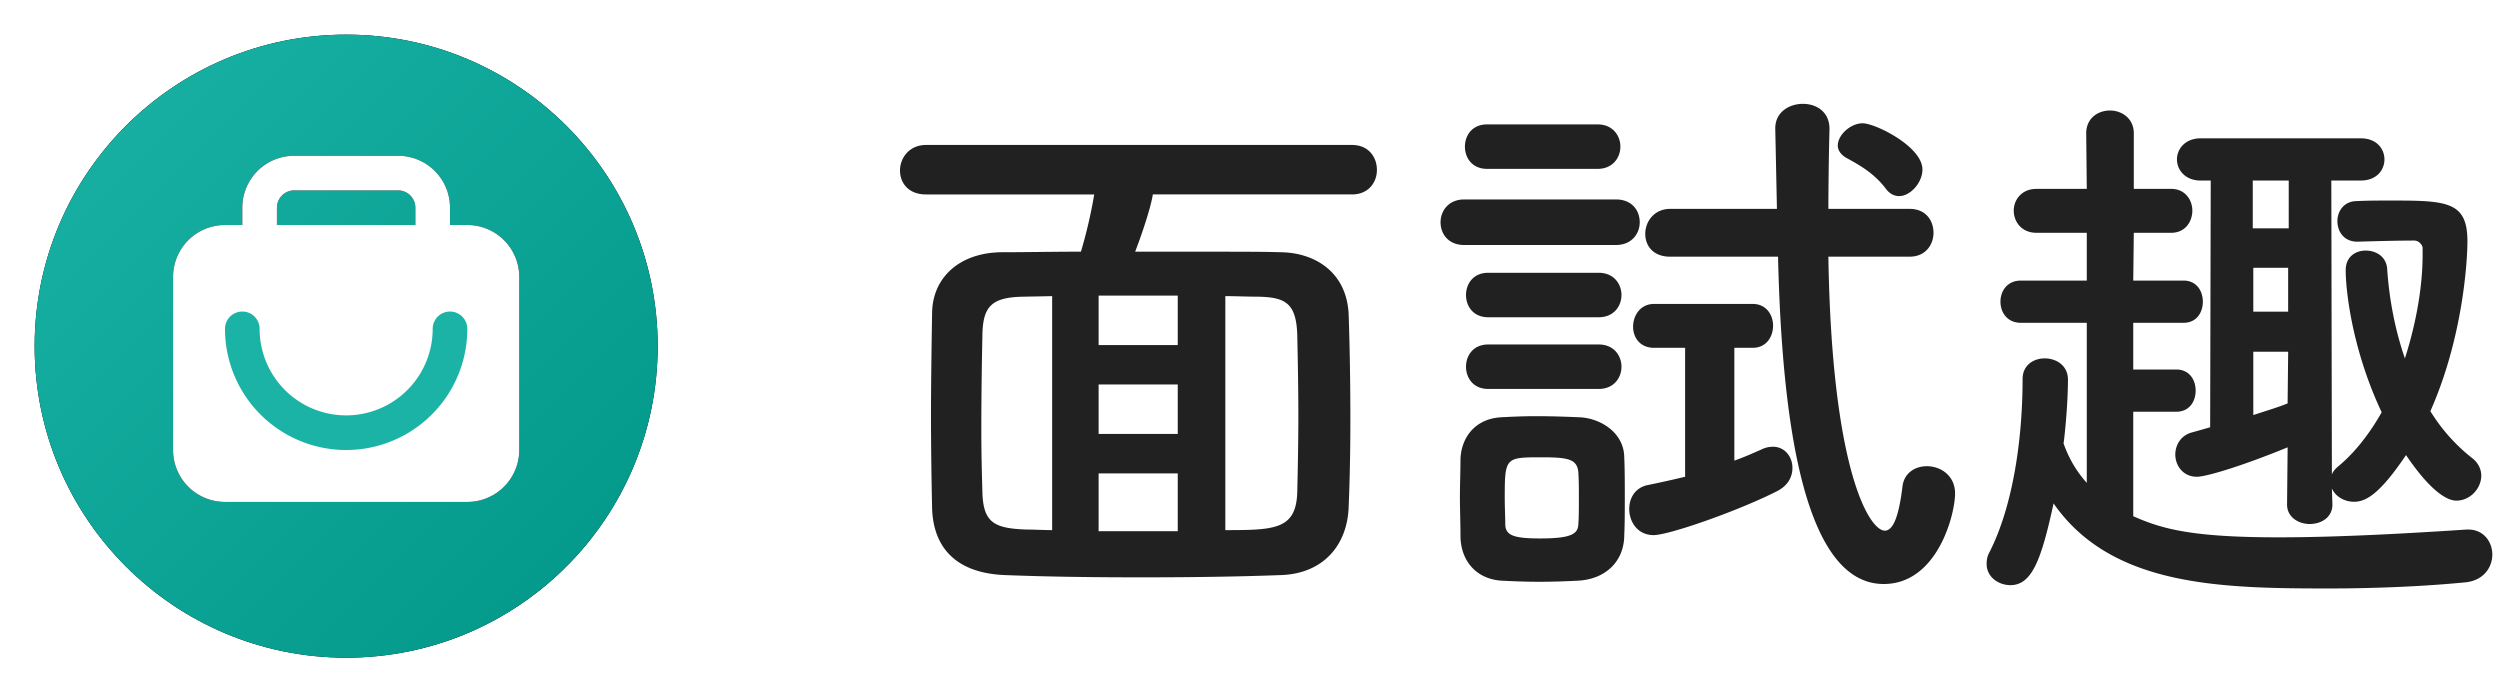 <svg xmlns="http://www.w3.org/2000/svg" xmlns:xlink="http://www.w3.org/1999/xlink" width="130" height="36" viewBox="0 0 130 36">
    <defs>
        <linearGradient id="c" x1="0%" y1="0%" y2="100%">
            <stop offset="0%" stop-color="#1AB3A5"/>
            <stop offset="100%" stop-color="#009688"/>
        </linearGradient>
        <circle id="b" cx="18" cy="18" r="16.2"/>
        <filter id="a" width="137%" height="137%" x="-18.5%" y="-18.5%" filterUnits="objectBoundingBox">
            <feOffset in="SourceAlpha" result="shadowOffsetOuter1"/>
            <feGaussianBlur in="shadowOffsetOuter1" result="shadowBlurOuter1" stdDeviation="2"/>
            <feColorMatrix in="shadowBlurOuter1" values="0 0 0 0 0 0 0 0 0 0.588 0 0 0 0 0.533 0 0 0 0.2 0"/>
        </filter>
        <path id="e" d="M20.7 8.1a2.7 2.7 0 0 1 2.7 2.7v.9h.9a2.7 2.7 0 0 1 2.7 2.7v9a2.7 2.7 0 0 1-2.7 2.7H11.7A2.7 2.7 0 0 1 9 23.4v-9a2.7 2.7 0 0 1 2.7-2.7h.9v-.9a2.7 2.7 0 0 1 2.7-2.7h5.4zm0 1.8h-5.4a.9.9 0 0 0-.9.9v.9h7.2v-.9a.9.9 0 0 0-.9-.9z"/>
        <filter id="d" width="166.7%" height="166.7%" x="-33.3%" y="-33.3%" filterUnits="objectBoundingBox">
            <feOffset in="SourceAlpha" result="shadowOffsetOuter1"/>
            <feGaussianBlur in="shadowOffsetOuter1" result="shadowBlurOuter1" stdDeviation="2"/>
            <feColorMatrix in="shadowBlurOuter1" values="0 0 0 0 0
                                                         0 .6 0 0 0
                                                         0 0 .45 0 0 
                                                         0 0 0 .2 0"/>
        </filter>
    </defs>
    <g fill="none" fill-rule="nonzero">
        <path fill="#212121" d="M70.305 10.11H59.948c-.115.723-.576 2.081-.92 2.977 6.04 0 6.559 0 7.595.03 1.754.028 3.452 1.04 3.51 3.322.057 1.705.086 3.555.086 5.376 0 1.56-.029 3.12-.087 4.508-.057 2.023-1.323 3.526-3.567 3.583-2.33.087-4.805.116-7.221.116-2.417 0-4.805-.029-7.049-.116-2.503-.086-3.769-1.358-3.826-3.496a238.595 238.595 0 0 1-.058-4.566c0-1.879.029-3.728.058-5.578.028-1.85 1.438-3.121 3.596-3.15 1.295 0 2.704-.029 4.143-.029.287-.954.546-2.08.69-2.976h-8.746c-.92 0-1.352-.607-1.352-1.243 0-.665.49-1.33 1.352-1.33h22.153c.863 0 1.295.636 1.295 1.301 0 .636-.432 1.272-1.295 1.272zm-6.588 5.29v12.166c2.56 0 3.682-.03 3.74-1.966.029-1.213.057-2.6.057-4.017 0-1.416-.028-2.86-.057-4.19-.058-1.647-.633-1.936-2.043-1.965-.575 0-1.122-.029-1.697-.029zm-2.474 2.542V15.37h-4.115v2.572h4.115zm0 4.624v-2.572h-4.115v2.572h4.115zm0 5.057v-3.005h-4.115v3.005h4.115zm-6.531-.057V15.399l-1.496.029c-1.64.029-2.1.491-2.13 1.965-.028 1.3-.057 3.15-.057 4.97 0 1.157.029 2.313.058 3.295.057 1.532.633 1.82 2.301 1.879.432 0 .863.029 1.324.029zm44.047-17.369c-.26 0-.49-.115-.69-.375-.605-.81-1.382-1.243-2.072-1.619-.288-.173-.432-.404-.432-.636 0-.549.662-1.156 1.295-1.156.661 0 3.107 1.214 3.107 2.4 0 .693-.633 1.386-1.208 1.386zm.546 3.15h-4.229c.173 11.097 2.129 14.247 2.935 14.247.402 0 .719-.635.92-2.311.087-.694.662-1.04 1.266-1.04.72 0 1.467.49 1.467 1.415 0 1.098-.92 4.71-3.711 4.71-4.172 0-5.294-8.524-5.495-17.02h-5.61c-.892 0-1.295-.579-1.295-1.186 0-.635.46-1.3 1.295-1.3H92.4c-.028-1.416-.057-2.803-.086-4.162v-.028c0-.839.72-1.272 1.439-1.272.69 0 1.38.405 1.38 1.3v.03a177.704 177.704 0 0 0-.057 4.132h4.23c.834 0 1.236.607 1.236 1.243 0 .606-.402 1.242-1.237 1.242zM83.08 8.781h-5.754c-.777 0-1.15-.578-1.15-1.156s.373-1.156 1.15-1.156h5.754c.777 0 1.18.578 1.18 1.156s-.403 1.156-1.18 1.156zm.95 3.96h-7.884c-.834 0-1.237-.579-1.237-1.185 0-.578.403-1.185 1.237-1.185h7.883c.835 0 1.237.578 1.237 1.185 0 .577-.402 1.184-1.237 1.184zm3.596 12.05v-6.704h-1.612c-.748 0-1.093-.55-1.093-1.098 0-.578.374-1.185 1.093-1.185h5.122c.719 0 1.064.578 1.064 1.127 0 .578-.345 1.156-1.064 1.156h-.95v5.866c.49-.173.95-.375 1.467-.607a1.33 1.33 0 0 1 .547-.115c.604 0 1.007.52 1.007 1.098 0 .462-.23.925-.806 1.214-1.985 1.011-5.61 2.283-6.415 2.283-.835 0-1.266-.694-1.266-1.359 0-.549.288-1.098.95-1.242.718-.145 1.351-.29 1.956-.434zm-4.489-8.294h-5.754c-.776 0-1.15-.578-1.15-1.156s.374-1.156 1.15-1.156h5.754c.777 0 1.18.578 1.18 1.156s-.403 1.156-1.18 1.156zm0 3.728h-5.754c-.776 0-1.15-.578-1.15-1.156s.374-1.156 1.15-1.156h5.754c.777 0 1.18.578 1.18 1.156s-.403 1.156-1.18 1.156zm1.324 7.658c-.029 1.3-.95 2.226-2.388 2.312-.604.03-1.323.058-2.043.058-.69 0-1.38-.029-1.956-.058-1.295-.086-2.1-1.011-2.129-2.283 0-.751-.029-1.416-.029-2.08 0-.665.029-1.3.029-1.937.029-1.098.72-2.11 2.1-2.196.547-.029 1.18-.058 1.841-.058.806 0 1.612.03 2.273.058 1.094.058 2.273.81 2.302 2.052.029.665.029 1.387.029 2.11 0 .693 0 1.387-.03 2.022zm-2.388-.606c.029-.405.029-.867.029-1.359 0-.462 0-.953-.029-1.358-.058-.693-.547-.78-1.899-.78-1.899 0-1.927 0-1.927 2.138 0 .463.028.954.028 1.388.03.549.49.693 1.813.693 1.611 0 1.956-.231 1.985-.722zm39.185-1.879l.028.838c0 .665-.575 1.012-1.18 1.012-.574 0-1.179-.347-1.179-1.012l.03-2.976c-2.245.924-4.201 1.531-4.72 1.531-.718 0-1.121-.578-1.121-1.156 0-.491.288-1.011.892-1.156l.92-.26.03-12.83h-.519c-.805 0-1.237-.55-1.237-1.1 0-.548.432-1.097 1.237-1.097h8.315c.834 0 1.237.549 1.237 1.098s-.403 1.098-1.237 1.098h-1.525l.029 15.288c.057-.174.201-.318.374-.463.863-.722 1.61-1.705 2.215-2.774-1.496-3.179-1.87-6.213-1.87-7.398 0-.694.518-1.012 1.036-1.012.546 0 1.093.318 1.122.983.115 1.647.431 3.208.92 4.624.605-1.879.921-3.786.921-5.375v-.376c0-.116-.173-.376-.432-.376-.834 0-2.013.03-2.934.058h-.029c-.69 0-1.036-.52-1.036-1.07 0-.52.346-1.04 1.007-1.04.547-.029 1.209-.029 1.842-.029 2.848 0 3.912.058 3.912 2.11 0 1.127-.259 5.086-1.927 8.843a9.295 9.295 0 0 0 2.158 2.428c.345.26.489.607.489.924 0 .665-.576 1.3-1.295 1.3-.317 0-1.15-.201-2.618-2.369-1.381 2.052-2.1 2.428-2.704 2.428-.518 0-.979-.29-1.151-.694zm-8.09-3.988h-2.239v5.433c1.496.665 3.05 1.098 7.567 1.098 3.28 0 7.106-.23 9.753-.404h.115c.777 0 1.237.635 1.237 1.3s-.46 1.358-1.41 1.445c-2.042.202-4.603.318-7.106.318-5.668 0-11.307-.116-14.299-4.422-.633 2.92-1.122 4.249-2.244 4.249-.633 0-1.237-.434-1.237-1.099 0-.202.029-.404.144-.606 1.266-2.486 1.726-6.04 1.726-9.017 0-.722.576-1.07 1.151-1.07.604 0 1.208.376 1.208 1.099 0 1.387-.201 3.208-.23 3.323.288.81.69 1.474 1.209 2.052v-8.323h-3.424c-.72 0-1.065-.549-1.065-1.098s.346-1.098 1.065-1.098h3.424v-2.485h-2.618c-.777 0-1.18-.578-1.18-1.156 0-.55.403-1.127 1.18-1.127h2.618l-.03-2.89c0-.78.605-1.185 1.238-1.185.604 0 1.237.404 1.237 1.185v2.89h1.95c.72 0 1.094.578 1.094 1.127 0 .578-.374 1.156-1.094 1.156h-1.95l-.029 2.485h2.612c.69 0 1.007.549 1.007 1.098 0 .55-.316 1.098-1.007 1.098h-2.612v2.428h2.238c.69 0 1.007.549 1.007 1.098s-.316 1.098-1.007 1.098zm5.846-9.537V9.388h-1.87v2.485h1.87zm-.03 4.335v-2.283h-1.812v2.283h1.813zm-.028 4.769l.029-2.688h-1.813v3.294c.605-.202 1.209-.375 1.784-.606z"/>
        <circle cx="18" cy="18" r="18" fill="#FFF"/>
        <use fill="#000" filter="url(#a)" xlink:href="#b"/>
        <use fill="url(#c)" xlink:href="#b"/>
        <use fill="#000" filter="url(#d)" xlink:href="#e"/>
        <use fill="#FFF" xlink:href="#e"/>
        <path fill="#1AB3A5" d="M23.4 16.2a.9.9 0 0 0-.9.9 4.5 4.5 0 1 1-9 0 .9.9 0 1 0-1.8 0 6.3 6.3 0 0 0 12.6 0 .9.9 0 0 0-.9-.9z"/>
    </g>
</svg>
